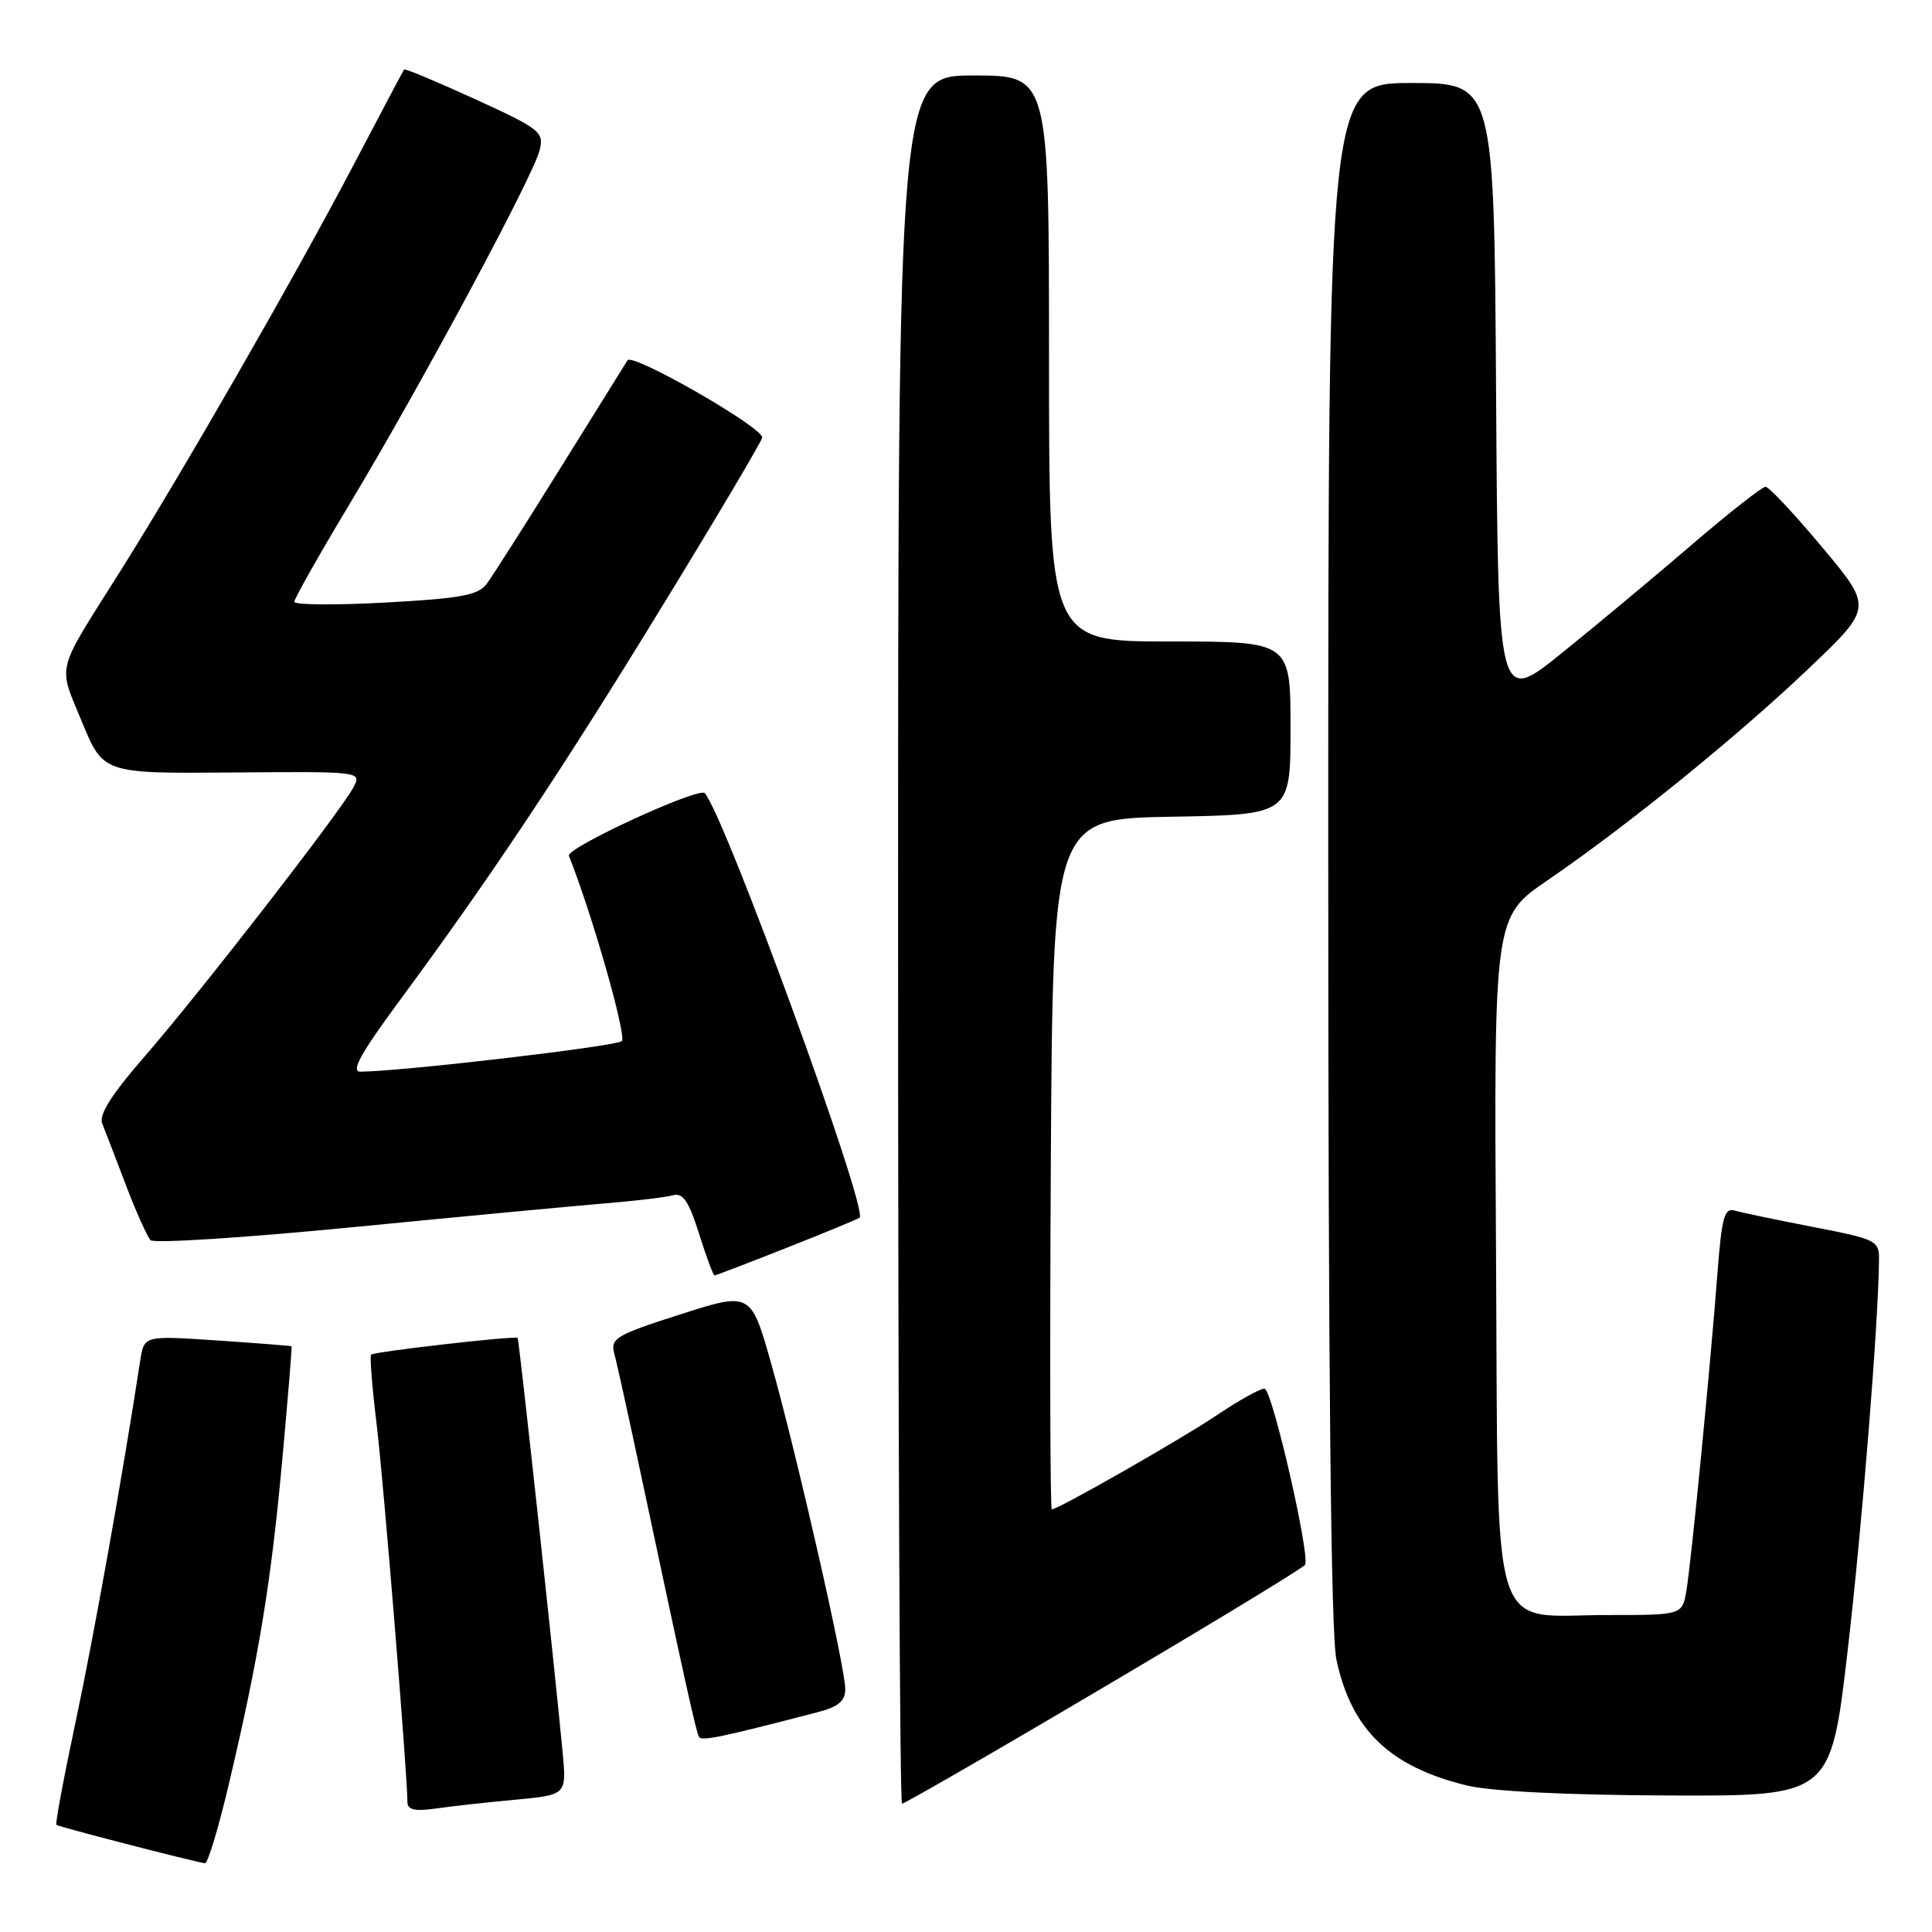 <?xml version="1.0" encoding="UTF-8" standalone="no"?>
<!DOCTYPE svg PUBLIC "-//W3C//DTD SVG 1.1//EN" "http://www.w3.org/Graphics/SVG/1.1/DTD/svg11.dtd" >
<svg xmlns="http://www.w3.org/2000/svg" xmlns:xlink="http://www.w3.org/1999/xlink" version="1.1" viewBox="0 0 256 256">
 <g >
 <path fill="currentColor"
d=" M 30.36 236.25 C 34.29 219.61 35.92 209.70 37.40 193.46 C 38.15 185.23 38.71 178.45 38.63 178.39 C 38.56 178.33 34.13 177.98 28.80 177.62 C 19.10 176.97 19.10 176.97 18.59 180.23 C 16.26 195.44 12.43 216.82 10.05 228.00 C 8.47 235.43 7.31 241.63 7.47 241.80 C 7.72 242.05 25.20 246.57 27.16 246.89 C 27.53 246.95 28.97 242.16 30.36 236.25 Z  M 68.29 238.47 C 75.08 237.83 75.08 237.83 74.55 232.17 C 73.48 220.80 68.78 177.49 68.59 177.28 C 68.30 176.96 49.56 179.10 49.17 179.50 C 48.98 179.68 49.31 183.81 49.90 188.67 C 50.82 196.24 53.97 234.93 53.99 238.84 C 54.00 239.81 55.02 240.03 57.75 239.64 C 59.81 239.34 64.56 238.81 68.29 238.47 Z  M 139.77 227.39 C 157.56 216.93 171.83 208.31 172.90 207.38 C 173.75 206.65 168.56 184.00 167.55 184.00 C 166.96 184.00 164.19 185.54 161.39 187.42 C 156.63 190.63 140.22 200.00 139.37 200.00 C 139.15 200.00 139.10 179.41 139.24 154.25 C 139.50 108.50 139.50 108.50 155.25 108.22 C 171.00 107.95 171.00 107.95 171.00 96.47 C 171.00 85.00 171.00 85.00 155.00 85.00 C 139.00 85.00 139.00 85.00 139.00 47.50 C 139.00 10.00 139.00 10.00 129.00 10.00 C 119.00 10.00 119.00 10.00 119.00 124.50 C 119.00 187.47 119.23 239.00 119.52 239.00 C 119.80 239.00 128.91 233.78 139.77 227.39 Z  M 244.82 218.75 C 246.75 202.12 248.91 175.18 248.98 166.89 C 249.00 164.39 248.60 164.20 240.25 162.58 C 235.44 161.65 230.77 160.67 229.87 160.41 C 228.49 160.01 228.14 161.26 227.57 168.72 C 226.61 181.30 224.10 206.93 223.46 210.75 C 222.91 214.00 222.91 214.00 213.07 214.00 C 197.15 214.00 198.55 218.54 198.23 165.84 C 197.95 121.50 197.95 121.50 205.09 116.62 C 215.65 109.40 230.39 97.43 239.81 88.44 C 248.13 80.50 248.13 80.50 241.44 72.50 C 237.76 68.10 234.39 64.50 233.94 64.50 C 233.50 64.50 229.16 67.90 224.31 72.06 C 219.47 76.22 211.68 82.72 207.00 86.49 C 198.50 93.36 198.50 93.36 198.24 52.18 C 197.98 11.00 197.98 11.00 186.99 11.00 C 176.00 11.00 176.00 11.00 176.00 112.95 C 176.00 181.89 176.35 216.52 177.08 219.91 C 179.07 229.22 184.14 234.10 194.39 236.59 C 197.58 237.36 207.61 237.86 221.04 237.91 C 242.58 238.00 242.58 238.00 244.82 218.75 Z  M 108.25 226.90 C 111.10 226.16 112.00 225.41 112.00 223.80 C 112.00 220.92 105.60 192.81 102.23 180.83 C 99.50 171.17 99.50 171.17 90.15 174.16 C 81.62 176.89 80.86 177.34 81.39 179.33 C 81.72 180.52 83.37 188.03 85.06 196.00 C 90.70 222.56 92.24 229.49 92.62 230.15 C 92.96 230.74 95.55 230.20 108.25 226.90 Z  M 104.24 165.34 C 109.33 163.33 113.68 161.53 113.90 161.35 C 115.11 160.38 96.09 108.21 93.39 105.10 C 92.63 104.23 74.96 112.37 75.38 113.40 C 78.41 120.96 83.08 137.31 82.39 137.95 C 81.64 138.65 52.97 142.00 47.73 142.00 C 46.46 142.00 47.83 139.53 52.83 132.75 C 64.97 116.31 74.53 101.95 87.90 80.08 C 95.11 68.31 101.00 58.35 101.00 57.97 C 101.00 56.58 83.79 46.72 83.15 47.74 C 82.79 48.30 78.76 54.78 74.19 62.13 C 69.62 69.48 65.26 76.33 64.51 77.34 C 63.38 78.87 61.15 79.29 51.08 79.84 C 44.43 80.20 39.00 80.16 39.00 79.74 C 39.00 79.32 42.31 73.47 46.35 66.74 C 55.68 51.22 70.68 23.30 71.50 19.92 C 72.10 17.49 71.62 17.11 62.94 13.13 C 57.88 10.82 53.65 9.05 53.54 9.21 C 53.42 9.37 50.36 15.16 46.73 22.08 C 39.01 36.78 24.20 62.56 15.91 75.73 C 7.26 89.45 7.66 87.87 10.86 95.65 C 13.68 102.50 13.68 102.50 30.82 102.36 C 47.95 102.22 47.95 102.22 46.81 104.36 C 45.08 107.60 26.53 131.51 19.27 139.86 C 14.81 144.98 13.07 147.71 13.54 148.86 C 13.90 149.76 15.32 153.43 16.67 157.00 C 18.03 160.57 19.51 163.87 19.95 164.33 C 20.39 164.78 32.40 164.01 46.63 162.62 C 60.86 161.23 75.88 159.81 80.00 159.47 C 84.12 159.13 88.26 158.64 89.18 158.38 C 90.49 158.01 91.26 159.15 92.62 163.45 C 93.58 166.50 94.50 169.00 94.68 169.00 C 94.85 169.00 99.15 167.35 104.24 165.34 Z "/>
</g>
</svg>
